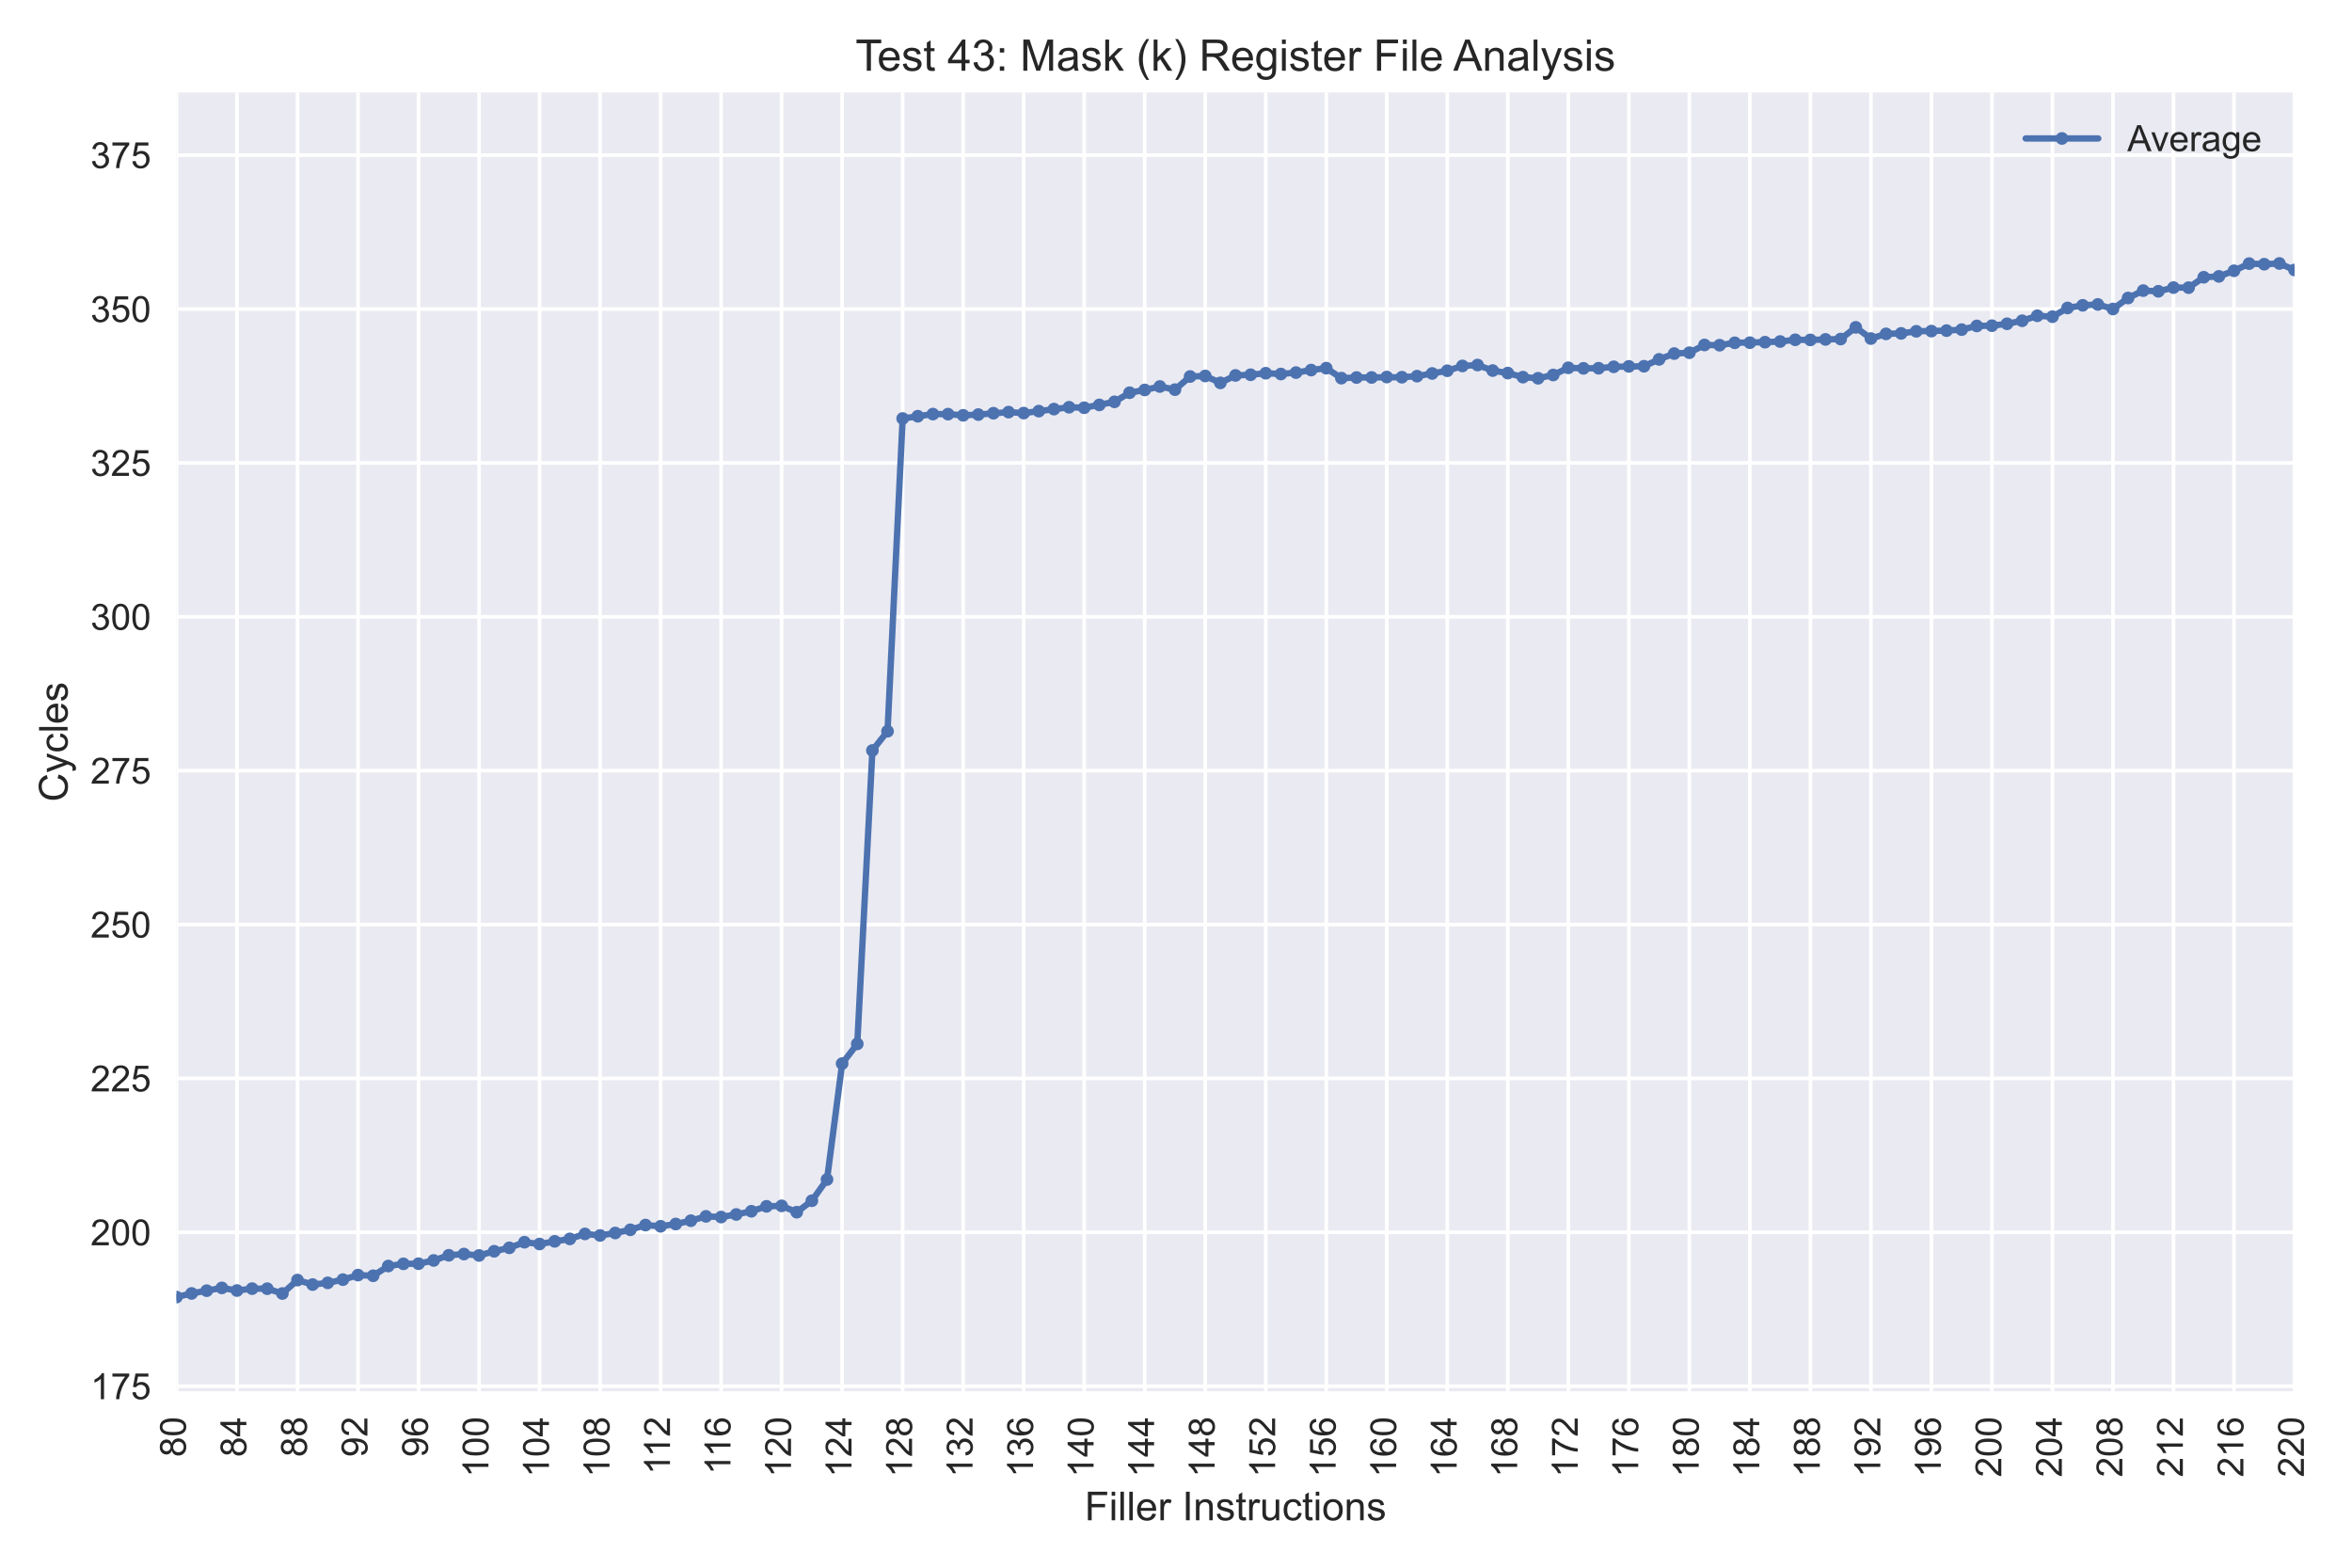 <?xml version="1.0" encoding="utf-8" standalone="no"?>
<!DOCTYPE svg PUBLIC "-//W3C//DTD SVG 1.1//EN"
  "http://www.w3.org/Graphics/SVG/1.1/DTD/svg11.dtd">
<!-- Created with matplotlib (https://matplotlib.org/) -->
<svg height="432pt" version="1.1" viewBox="0 0 648 432" width="648pt" xmlns="http://www.w3.org/2000/svg" xmlns:xlink="http://www.w3.org/1999/xlink">
 <defs>
  <style type="text/css">
*{stroke-linecap:butt;stroke-linejoin:round;}
  </style>
 </defs>
 <g id="figure_1">
  <g id="patch_1">
   <path d="M 0 432 
L 648 432 
L 648 0 
L 0 0 
z
" style="fill:#ffffff;"/>
  </g>
  <g id="axes_1">
   <g id="patch_2">
    <path d="M 48.62 383.38 
L 632.16 383.38 
L 632.16 25.496 
L 48.62 25.496 
z
" style="fill:#eaeaf2;"/>
   </g>
   <g id="matplotlib.axis_1">
    <g id="xtick_1">
     <g id="line2d_1">
      <path clip-path="url(#p5a4d69ea09)" d="M 48.62 383.38 
L 48.62 25.496 
" style="fill:none;stroke:#ffffff;stroke-linecap:round;"/>
     </g>
     <g id="line2d_2"/>
     <g id="text_1">
      <!-- 80 -->
      <defs>
       <path d="M 17.672 38.812 
Q 12.203 40.828 9.562 44.531 
Q 6.938 48.25 6.938 53.422 
Q 6.938 61.234 12.547 66.547 
Q 18.172 71.875 27.484 71.875 
Q 36.859 71.875 42.578 66.422 
Q 48.297 60.984 48.297 53.172 
Q 48.297 48.188 45.672 44.5 
Q 43.062 40.828 37.75 38.812 
Q 44.344 36.672 47.781 31.875 
Q 51.219 27.094 51.219 20.453 
Q 51.219 11.281 44.719 5.031 
Q 38.234 -1.219 27.641 -1.219 
Q 17.047 -1.219 10.547 5.047 
Q 4.047 11.328 4.047 20.703 
Q 4.047 27.688 7.594 32.391 
Q 11.141 37.109 17.672 38.812 
z
M 15.922 53.719 
Q 15.922 48.641 19.188 45.406 
Q 22.469 42.188 27.688 42.188 
Q 32.766 42.188 36.016 45.375 
Q 39.266 48.578 39.266 53.219 
Q 39.266 58.062 35.906 61.359 
Q 32.562 64.656 27.594 64.656 
Q 22.562 64.656 19.234 61.422 
Q 15.922 58.203 15.922 53.719 
z
M 13.094 20.656 
Q 13.094 16.891 14.875 13.375 
Q 16.656 9.859 20.172 7.922 
Q 23.688 6 27.734 6 
Q 34.031 6 38.125 10.047 
Q 42.234 14.109 42.234 20.359 
Q 42.234 26.703 38.016 30.859 
Q 33.797 35.016 27.438 35.016 
Q 21.234 35.016 17.156 30.906 
Q 13.094 26.812 13.094 20.656 
z
" id="ArialMT-56"/>
       <path d="M 4.156 35.297 
Q 4.156 48 6.766 55.734 
Q 9.375 63.484 14.516 67.672 
Q 19.672 71.875 27.484 71.875 
Q 33.25 71.875 37.594 69.547 
Q 41.938 67.234 44.766 62.859 
Q 47.609 58.5 49.219 52.219 
Q 50.828 45.953 50.828 35.297 
Q 50.828 22.703 48.234 14.969 
Q 45.656 7.234 40.5 3 
Q 35.359 -1.219 27.484 -1.219 
Q 17.141 -1.219 11.234 6.203 
Q 4.156 15.141 4.156 35.297 
z
M 13.188 35.297 
Q 13.188 17.672 17.312 11.828 
Q 21.438 6 27.484 6 
Q 33.547 6 37.672 11.859 
Q 41.797 17.719 41.797 35.297 
Q 41.797 52.984 37.672 58.781 
Q 33.547 64.594 27.391 64.594 
Q 21.344 64.594 17.719 59.469 
Q 13.188 52.938 13.188 35.297 
z
" id="ArialMT-48"/>
      </defs>
      <g style="fill:#262626;" transform="translate(51.205 401.502)rotate(-90)scale(0.1 -0.1)">
       <use xlink:href="#ArialMT-56"/>
       <use x="55.615" xlink:href="#ArialMT-48"/>
      </g>
     </g>
    </g>
    <g id="xtick_2">
     <g id="line2d_3">
      <path clip-path="url(#p5a4d69ea09)" d="M 65.293 383.38 
L 65.293 25.496 
" style="fill:none;stroke:#ffffff;stroke-linecap:round;"/>
     </g>
     <g id="line2d_4"/>
     <g id="text_2">
      <!-- 84 -->
      <defs>
       <path d="M 32.328 0 
L 32.328 17.141 
L 1.266 17.141 
L 1.266 25.203 
L 33.938 71.578 
L 41.109 71.578 
L 41.109 25.203 
L 50.781 25.203 
L 50.781 17.141 
L 41.109 17.141 
L 41.109 0 
z
M 32.328 25.203 
L 32.328 57.469 
L 9.906 25.203 
z
" id="ArialMT-52"/>
      </defs>
      <g style="fill:#262626;" transform="translate(67.878 401.502)rotate(-90)scale(0.1 -0.1)">
       <use xlink:href="#ArialMT-56"/>
       <use x="55.615" xlink:href="#ArialMT-52"/>
      </g>
     </g>
    </g>
    <g id="xtick_3">
     <g id="line2d_5">
      <path clip-path="url(#p5a4d69ea09)" d="M 81.965 383.38 
L 81.965 25.496 
" style="fill:none;stroke:#ffffff;stroke-linecap:round;"/>
     </g>
     <g id="line2d_6"/>
     <g id="text_3">
      <!-- 88 -->
      <g style="fill:#262626;" transform="translate(84.55 401.502)rotate(-90)scale(0.1 -0.1)">
       <use xlink:href="#ArialMT-56"/>
       <use x="55.615" xlink:href="#ArialMT-56"/>
      </g>
     </g>
    </g>
    <g id="xtick_4">
     <g id="line2d_7">
      <path clip-path="url(#p5a4d69ea09)" d="M 98.638 383.38 
L 98.638 25.496 
" style="fill:none;stroke:#ffffff;stroke-linecap:round;"/>
     </g>
     <g id="line2d_8"/>
     <g id="text_4">
      <!-- 92 -->
      <defs>
       <path d="M 5.469 16.547 
L 13.922 17.328 
Q 14.984 11.375 18.016 8.688 
Q 21.047 6 25.781 6 
Q 29.828 6 32.875 7.859 
Q 35.938 9.719 37.891 12.812 
Q 39.844 15.922 41.156 21.188 
Q 42.484 26.469 42.484 31.938 
Q 42.484 32.516 42.438 33.688 
Q 39.797 29.5 35.234 26.875 
Q 30.672 24.266 25.344 24.266 
Q 16.453 24.266 10.297 30.703 
Q 4.156 37.156 4.156 47.703 
Q 4.156 58.594 10.578 65.234 
Q 17 71.875 26.656 71.875 
Q 33.641 71.875 39.422 68.109 
Q 45.219 64.359 48.219 57.391 
Q 51.219 50.438 51.219 37.25 
Q 51.219 23.531 48.234 15.406 
Q 45.266 7.281 39.375 3.031 
Q 33.5 -1.219 25.594 -1.219 
Q 17.188 -1.219 11.859 3.438 
Q 6.547 8.109 5.469 16.547 
z
M 41.453 48.141 
Q 41.453 55.719 37.422 60.156 
Q 33.406 64.594 27.734 64.594 
Q 21.875 64.594 17.531 59.812 
Q 13.188 55.031 13.188 47.406 
Q 13.188 40.578 17.312 36.297 
Q 21.438 32.031 27.484 32.031 
Q 33.594 32.031 37.516 36.297 
Q 41.453 40.578 41.453 48.141 
z
" id="ArialMT-57"/>
       <path d="M 50.344 8.453 
L 50.344 0 
L 3.031 0 
Q 2.938 3.172 4.047 6.109 
Q 5.859 10.938 9.828 15.625 
Q 13.812 20.312 21.344 26.469 
Q 33.016 36.031 37.109 41.625 
Q 41.219 47.219 41.219 52.203 
Q 41.219 57.422 37.469 61 
Q 33.734 64.594 27.734 64.594 
Q 21.391 64.594 17.578 60.781 
Q 13.766 56.984 13.719 50.25 
L 4.688 51.172 
Q 5.609 61.281 11.656 66.578 
Q 17.719 71.875 27.938 71.875 
Q 38.234 71.875 44.234 66.156 
Q 50.25 60.453 50.25 52 
Q 50.25 47.703 48.484 43.547 
Q 46.734 39.406 42.656 34.812 
Q 38.578 30.219 29.109 22.219 
Q 21.188 15.578 18.938 13.203 
Q 16.703 10.844 15.234 8.453 
z
" id="ArialMT-50"/>
      </defs>
      <g style="fill:#262626;" transform="translate(101.223 401.502)rotate(-90)scale(0.1 -0.1)">
       <use xlink:href="#ArialMT-57"/>
       <use x="55.615" xlink:href="#ArialMT-50"/>
      </g>
     </g>
    </g>
    <g id="xtick_5">
     <g id="line2d_9">
      <path clip-path="url(#p5a4d69ea09)" d="M 115.31 383.38 
L 115.31 25.496 
" style="fill:none;stroke:#ffffff;stroke-linecap:round;"/>
     </g>
     <g id="line2d_10"/>
     <g id="text_5">
      <!-- 96 -->
      <defs>
       <path d="M 49.75 54.047 
L 41.016 53.375 
Q 39.844 58.547 37.703 60.891 
Q 34.125 64.656 28.906 64.656 
Q 24.703 64.656 21.531 62.312 
Q 17.391 59.281 14.984 53.469 
Q 12.594 47.656 12.5 36.922 
Q 15.672 41.75 20.266 44.094 
Q 24.859 46.438 29.891 46.438 
Q 38.672 46.438 44.844 39.969 
Q 51.031 33.5 51.031 23.25 
Q 51.031 16.5 48.125 10.719 
Q 45.219 4.938 40.141 1.859 
Q 35.062 -1.219 28.609 -1.219 
Q 17.625 -1.219 10.688 6.859 
Q 3.766 14.938 3.766 33.5 
Q 3.766 54.25 11.422 63.672 
Q 18.109 71.875 29.438 71.875 
Q 37.891 71.875 43.281 67.141 
Q 48.688 62.406 49.75 54.047 
z
M 13.875 23.188 
Q 13.875 18.656 15.797 14.5 
Q 17.719 10.359 21.188 8.172 
Q 24.656 6 28.469 6 
Q 34.031 6 38.031 10.484 
Q 42.047 14.984 42.047 22.703 
Q 42.047 30.125 38.078 34.391 
Q 34.125 38.672 28.125 38.672 
Q 22.172 38.672 18.016 34.391 
Q 13.875 30.125 13.875 23.188 
z
" id="ArialMT-54"/>
      </defs>
      <g style="fill:#262626;" transform="translate(117.895 401.502)rotate(-90)scale(0.1 -0.1)">
       <use xlink:href="#ArialMT-57"/>
       <use x="55.615" xlink:href="#ArialMT-54"/>
      </g>
     </g>
    </g>
    <g id="xtick_6">
     <g id="line2d_11">
      <path clip-path="url(#p5a4d69ea09)" d="M 131.983 383.38 
L 131.983 25.496 
" style="fill:none;stroke:#ffffff;stroke-linecap:round;"/>
     </g>
     <g id="line2d_12"/>
     <g id="text_6">
      <!-- 100 -->
      <defs>
       <path d="M 37.25 0 
L 28.469 0 
L 28.469 56 
Q 25.297 52.984 20.141 49.953 
Q 14.984 46.922 10.891 45.406 
L 10.891 53.906 
Q 18.266 57.375 23.781 62.297 
Q 29.297 67.234 31.594 71.875 
L 37.25 71.875 
z
" id="ArialMT-49"/>
      </defs>
      <g style="fill:#262626;" transform="translate(134.568 407.063)rotate(-90)scale(0.1 -0.1)">
       <use xlink:href="#ArialMT-49"/>
       <use x="55.615" xlink:href="#ArialMT-48"/>
       <use x="111.23" xlink:href="#ArialMT-48"/>
      </g>
     </g>
    </g>
    <g id="xtick_7">
     <g id="line2d_13">
      <path clip-path="url(#p5a4d69ea09)" d="M 148.655 383.38 
L 148.655 25.496 
" style="fill:none;stroke:#ffffff;stroke-linecap:round;"/>
     </g>
     <g id="line2d_14"/>
     <g id="text_7">
      <!-- 104 -->
      <g style="fill:#262626;" transform="translate(151.241 407.063)rotate(-90)scale(0.1 -0.1)">
       <use xlink:href="#ArialMT-49"/>
       <use x="55.615" xlink:href="#ArialMT-48"/>
       <use x="111.23" xlink:href="#ArialMT-52"/>
      </g>
     </g>
    </g>
    <g id="xtick_8">
     <g id="line2d_15">
      <path clip-path="url(#p5a4d69ea09)" d="M 165.328 383.38 
L 165.328 25.496 
" style="fill:none;stroke:#ffffff;stroke-linecap:round;"/>
     </g>
     <g id="line2d_16"/>
     <g id="text_8">
      <!-- 108 -->
      <g style="fill:#262626;" transform="translate(167.913 407.063)rotate(-90)scale(0.1 -0.1)">
       <use xlink:href="#ArialMT-49"/>
       <use x="55.615" xlink:href="#ArialMT-48"/>
       <use x="111.23" xlink:href="#ArialMT-56"/>
      </g>
     </g>
    </g>
    <g id="xtick_9">
     <g id="line2d_17">
      <path clip-path="url(#p5a4d69ea09)" d="M 182.001 383.38 
L 182.001 25.496 
" style="fill:none;stroke:#ffffff;stroke-linecap:round;"/>
     </g>
     <g id="line2d_18"/>
     <g id="text_9">
      <!-- 112 -->
      <g style="fill:#262626;" transform="translate(184.586 406.325)rotate(-90)scale(0.1 -0.1)">
       <use xlink:href="#ArialMT-49"/>
       <use x="48.24" xlink:href="#ArialMT-49"/>
       <use x="103.855" xlink:href="#ArialMT-50"/>
      </g>
     </g>
    </g>
    <g id="xtick_10">
     <g id="line2d_19">
      <path clip-path="url(#p5a4d69ea09)" d="M 198.673 383.38 
L 198.673 25.496 
" style="fill:none;stroke:#ffffff;stroke-linecap:round;"/>
     </g>
     <g id="line2d_20"/>
     <g id="text_10">
      <!-- 116 -->
      <g style="fill:#262626;" transform="translate(201.258 406.325)rotate(-90)scale(0.1 -0.1)">
       <use xlink:href="#ArialMT-49"/>
       <use x="48.24" xlink:href="#ArialMT-49"/>
       <use x="103.855" xlink:href="#ArialMT-54"/>
      </g>
     </g>
    </g>
    <g id="xtick_11">
     <g id="line2d_21">
      <path clip-path="url(#p5a4d69ea09)" d="M 215.346 383.38 
L 215.346 25.496 
" style="fill:none;stroke:#ffffff;stroke-linecap:round;"/>
     </g>
     <g id="line2d_22"/>
     <g id="text_11">
      <!-- 120 -->
      <g style="fill:#262626;" transform="translate(217.931 407.063)rotate(-90)scale(0.1 -0.1)">
       <use xlink:href="#ArialMT-49"/>
       <use x="55.615" xlink:href="#ArialMT-50"/>
       <use x="111.23" xlink:href="#ArialMT-48"/>
      </g>
     </g>
    </g>
    <g id="xtick_12">
     <g id="line2d_23">
      <path clip-path="url(#p5a4d69ea09)" d="M 232.018 383.38 
L 232.018 25.496 
" style="fill:none;stroke:#ffffff;stroke-linecap:round;"/>
     </g>
     <g id="line2d_24"/>
     <g id="text_12">
      <!-- 124 -->
      <g style="fill:#262626;" transform="translate(234.603 407.063)rotate(-90)scale(0.1 -0.1)">
       <use xlink:href="#ArialMT-49"/>
       <use x="55.615" xlink:href="#ArialMT-50"/>
       <use x="111.23" xlink:href="#ArialMT-52"/>
      </g>
     </g>
    </g>
    <g id="xtick_13">
     <g id="line2d_25">
      <path clip-path="url(#p5a4d69ea09)" d="M 248.691 383.38 
L 248.691 25.496 
" style="fill:none;stroke:#ffffff;stroke-linecap:round;"/>
     </g>
     <g id="line2d_26"/>
     <g id="text_13">
      <!-- 128 -->
      <g style="fill:#262626;" transform="translate(251.276 407.063)rotate(-90)scale(0.1 -0.1)">
       <use xlink:href="#ArialMT-49"/>
       <use x="55.615" xlink:href="#ArialMT-50"/>
       <use x="111.23" xlink:href="#ArialMT-56"/>
      </g>
     </g>
    </g>
    <g id="xtick_14">
     <g id="line2d_27">
      <path clip-path="url(#p5a4d69ea09)" d="M 265.363 383.38 
L 265.363 25.496 
" style="fill:none;stroke:#ffffff;stroke-linecap:round;"/>
     </g>
     <g id="line2d_28"/>
     <g id="text_14">
      <!-- 132 -->
      <defs>
       <path d="M 4.203 18.891 
L 12.984 20.062 
Q 14.5 12.594 18.141 9.297 
Q 21.781 6 27 6 
Q 33.203 6 37.469 10.297 
Q 41.75 14.594 41.75 20.953 
Q 41.75 27 37.797 30.922 
Q 33.844 34.859 27.734 34.859 
Q 25.25 34.859 21.531 33.891 
L 22.516 41.609 
Q 23.391 41.5 23.922 41.5 
Q 29.547 41.5 34.031 44.422 
Q 38.531 47.359 38.531 53.469 
Q 38.531 58.297 35.25 61.469 
Q 31.984 64.656 26.812 64.656 
Q 21.688 64.656 18.266 61.422 
Q 14.844 58.203 13.875 51.766 
L 5.078 53.328 
Q 6.688 62.156 12.391 67.016 
Q 18.109 71.875 26.609 71.875 
Q 32.469 71.875 37.391 69.359 
Q 42.328 66.844 44.938 62.5 
Q 47.562 58.156 47.562 53.266 
Q 47.562 48.641 45.062 44.828 
Q 42.578 41.016 37.703 38.766 
Q 44.047 37.312 47.562 32.688 
Q 51.078 28.078 51.078 21.141 
Q 51.078 11.766 44.234 5.25 
Q 37.406 -1.266 26.953 -1.266 
Q 17.531 -1.266 11.297 4.344 
Q 5.078 9.969 4.203 18.891 
z
" id="ArialMT-51"/>
      </defs>
      <g style="fill:#262626;" transform="translate(267.949 407.063)rotate(-90)scale(0.1 -0.1)">
       <use xlink:href="#ArialMT-49"/>
       <use x="55.615" xlink:href="#ArialMT-51"/>
       <use x="111.23" xlink:href="#ArialMT-50"/>
      </g>
     </g>
    </g>
    <g id="xtick_15">
     <g id="line2d_29">
      <path clip-path="url(#p5a4d69ea09)" d="M 282.036 383.38 
L 282.036 25.496 
" style="fill:none;stroke:#ffffff;stroke-linecap:round;"/>
     </g>
     <g id="line2d_30"/>
     <g id="text_15">
      <!-- 136 -->
      <g style="fill:#262626;" transform="translate(284.621 407.063)rotate(-90)scale(0.1 -0.1)">
       <use xlink:href="#ArialMT-49"/>
       <use x="55.615" xlink:href="#ArialMT-51"/>
       <use x="111.23" xlink:href="#ArialMT-54"/>
      </g>
     </g>
    </g>
    <g id="xtick_16">
     <g id="line2d_31">
      <path clip-path="url(#p5a4d69ea09)" d="M 298.709 383.38 
L 298.709 25.496 
" style="fill:none;stroke:#ffffff;stroke-linecap:round;"/>
     </g>
     <g id="line2d_32"/>
     <g id="text_16">
      <!-- 140 -->
      <g style="fill:#262626;" transform="translate(301.294 407.063)rotate(-90)scale(0.1 -0.1)">
       <use xlink:href="#ArialMT-49"/>
       <use x="55.615" xlink:href="#ArialMT-52"/>
       <use x="111.23" xlink:href="#ArialMT-48"/>
      </g>
     </g>
    </g>
    <g id="xtick_17">
     <g id="line2d_33">
      <path clip-path="url(#p5a4d69ea09)" d="M 315.381 383.38 
L 315.381 25.496 
" style="fill:none;stroke:#ffffff;stroke-linecap:round;"/>
     </g>
     <g id="line2d_34"/>
     <g id="text_17">
      <!-- 144 -->
      <g style="fill:#262626;" transform="translate(317.966 407.063)rotate(-90)scale(0.1 -0.1)">
       <use xlink:href="#ArialMT-49"/>
       <use x="55.615" xlink:href="#ArialMT-52"/>
       <use x="111.23" xlink:href="#ArialMT-52"/>
      </g>
     </g>
    </g>
    <g id="xtick_18">
     <g id="line2d_35">
      <path clip-path="url(#p5a4d69ea09)" d="M 332.054 383.38 
L 332.054 25.496 
" style="fill:none;stroke:#ffffff;stroke-linecap:round;"/>
     </g>
     <g id="line2d_36"/>
     <g id="text_18">
      <!-- 148 -->
      <g style="fill:#262626;" transform="translate(334.639 407.063)rotate(-90)scale(0.1 -0.1)">
       <use xlink:href="#ArialMT-49"/>
       <use x="55.615" xlink:href="#ArialMT-52"/>
       <use x="111.23" xlink:href="#ArialMT-56"/>
      </g>
     </g>
    </g>
    <g id="xtick_19">
     <g id="line2d_37">
      <path clip-path="url(#p5a4d69ea09)" d="M 348.726 383.38 
L 348.726 25.496 
" style="fill:none;stroke:#ffffff;stroke-linecap:round;"/>
     </g>
     <g id="line2d_38"/>
     <g id="text_19">
      <!-- 152 -->
      <defs>
       <path d="M 4.156 18.75 
L 13.375 19.531 
Q 14.406 12.797 18.141 9.391 
Q 21.875 6 27.156 6 
Q 33.5 6 37.891 10.781 
Q 42.281 15.578 42.281 23.484 
Q 42.281 31 38.062 35.344 
Q 33.844 39.703 27 39.703 
Q 22.75 39.703 19.328 37.766 
Q 15.922 35.844 13.969 32.766 
L 5.719 33.844 
L 12.641 70.609 
L 48.25 70.609 
L 48.25 62.203 
L 19.672 62.203 
L 15.828 42.969 
Q 22.266 47.469 29.344 47.469 
Q 38.719 47.469 45.156 40.969 
Q 51.609 34.469 51.609 24.266 
Q 51.609 14.547 45.953 7.469 
Q 39.062 -1.219 27.156 -1.219 
Q 17.391 -1.219 11.203 4.25 
Q 5.031 9.719 4.156 18.75 
z
" id="ArialMT-53"/>
      </defs>
      <g style="fill:#262626;" transform="translate(351.311 407.063)rotate(-90)scale(0.1 -0.1)">
       <use xlink:href="#ArialMT-49"/>
       <use x="55.615" xlink:href="#ArialMT-53"/>
       <use x="111.23" xlink:href="#ArialMT-50"/>
      </g>
     </g>
    </g>
    <g id="xtick_20">
     <g id="line2d_39">
      <path clip-path="url(#p5a4d69ea09)" d="M 365.399 383.38 
L 365.399 25.496 
" style="fill:none;stroke:#ffffff;stroke-linecap:round;"/>
     </g>
     <g id="line2d_40"/>
     <g id="text_20">
      <!-- 156 -->
      <g style="fill:#262626;" transform="translate(367.984 407.063)rotate(-90)scale(0.1 -0.1)">
       <use xlink:href="#ArialMT-49"/>
       <use x="55.615" xlink:href="#ArialMT-53"/>
       <use x="111.23" xlink:href="#ArialMT-54"/>
      </g>
     </g>
    </g>
    <g id="xtick_21">
     <g id="line2d_41">
      <path clip-path="url(#p5a4d69ea09)" d="M 382.071 383.38 
L 382.071 25.496 
" style="fill:none;stroke:#ffffff;stroke-linecap:round;"/>
     </g>
     <g id="line2d_42"/>
     <g id="text_21">
      <!-- 160 -->
      <g style="fill:#262626;" transform="translate(384.657 407.063)rotate(-90)scale(0.1 -0.1)">
       <use xlink:href="#ArialMT-49"/>
       <use x="55.615" xlink:href="#ArialMT-54"/>
       <use x="111.23" xlink:href="#ArialMT-48"/>
      </g>
     </g>
    </g>
    <g id="xtick_22">
     <g id="line2d_43">
      <path clip-path="url(#p5a4d69ea09)" d="M 398.744 383.38 
L 398.744 25.496 
" style="fill:none;stroke:#ffffff;stroke-linecap:round;"/>
     </g>
     <g id="line2d_44"/>
     <g id="text_22">
      <!-- 164 -->
      <g style="fill:#262626;" transform="translate(401.329 407.063)rotate(-90)scale(0.1 -0.1)">
       <use xlink:href="#ArialMT-49"/>
       <use x="55.615" xlink:href="#ArialMT-54"/>
       <use x="111.23" xlink:href="#ArialMT-52"/>
      </g>
     </g>
    </g>
    <g id="xtick_23">
     <g id="line2d_45">
      <path clip-path="url(#p5a4d69ea09)" d="M 415.417 383.38 
L 415.417 25.496 
" style="fill:none;stroke:#ffffff;stroke-linecap:round;"/>
     </g>
     <g id="line2d_46"/>
     <g id="text_23">
      <!-- 168 -->
      <g style="fill:#262626;" transform="translate(418.002 407.063)rotate(-90)scale(0.1 -0.1)">
       <use xlink:href="#ArialMT-49"/>
       <use x="55.615" xlink:href="#ArialMT-54"/>
       <use x="111.23" xlink:href="#ArialMT-56"/>
      </g>
     </g>
    </g>
    <g id="xtick_24">
     <g id="line2d_47">
      <path clip-path="url(#p5a4d69ea09)" d="M 432.089 383.38 
L 432.089 25.496 
" style="fill:none;stroke:#ffffff;stroke-linecap:round;"/>
     </g>
     <g id="line2d_48"/>
     <g id="text_24">
      <!-- 172 -->
      <defs>
       <path d="M 4.734 62.203 
L 4.734 70.656 
L 51.078 70.656 
L 51.078 63.812 
Q 44.234 56.547 37.516 44.484 
Q 30.812 32.422 27.156 19.672 
Q 24.516 10.688 23.781 0 
L 14.75 0 
Q 14.891 8.453 18.062 20.406 
Q 21.234 32.375 27.172 43.484 
Q 33.109 54.594 39.797 62.203 
z
" id="ArialMT-55"/>
      </defs>
      <g style="fill:#262626;" transform="translate(434.674 407.063)rotate(-90)scale(0.1 -0.1)">
       <use xlink:href="#ArialMT-49"/>
       <use x="55.615" xlink:href="#ArialMT-55"/>
       <use x="111.23" xlink:href="#ArialMT-50"/>
      </g>
     </g>
    </g>
    <g id="xtick_25">
     <g id="line2d_49">
      <path clip-path="url(#p5a4d69ea09)" d="M 448.762 383.38 
L 448.762 25.496 
" style="fill:none;stroke:#ffffff;stroke-linecap:round;"/>
     </g>
     <g id="line2d_50"/>
     <g id="text_25">
      <!-- 176 -->
      <g style="fill:#262626;" transform="translate(451.347 407.063)rotate(-90)scale(0.1 -0.1)">
       <use xlink:href="#ArialMT-49"/>
       <use x="55.615" xlink:href="#ArialMT-55"/>
       <use x="111.23" xlink:href="#ArialMT-54"/>
      </g>
     </g>
    </g>
    <g id="xtick_26">
     <g id="line2d_51">
      <path clip-path="url(#p5a4d69ea09)" d="M 465.434 383.38 
L 465.434 25.496 
" style="fill:none;stroke:#ffffff;stroke-linecap:round;"/>
     </g>
     <g id="line2d_52"/>
     <g id="text_26">
      <!-- 180 -->
      <g style="fill:#262626;" transform="translate(468.019 407.063)rotate(-90)scale(0.1 -0.1)">
       <use xlink:href="#ArialMT-49"/>
       <use x="55.615" xlink:href="#ArialMT-56"/>
       <use x="111.23" xlink:href="#ArialMT-48"/>
      </g>
     </g>
    </g>
    <g id="xtick_27">
     <g id="line2d_53">
      <path clip-path="url(#p5a4d69ea09)" d="M 482.107 383.38 
L 482.107 25.496 
" style="fill:none;stroke:#ffffff;stroke-linecap:round;"/>
     </g>
     <g id="line2d_54"/>
     <g id="text_27">
      <!-- 184 -->
      <g style="fill:#262626;" transform="translate(484.692 407.063)rotate(-90)scale(0.1 -0.1)">
       <use xlink:href="#ArialMT-49"/>
       <use x="55.615" xlink:href="#ArialMT-56"/>
       <use x="111.23" xlink:href="#ArialMT-52"/>
      </g>
     </g>
    </g>
    <g id="xtick_28">
     <g id="line2d_55">
      <path clip-path="url(#p5a4d69ea09)" d="M 498.779 383.38 
L 498.779 25.496 
" style="fill:none;stroke:#ffffff;stroke-linecap:round;"/>
     </g>
     <g id="line2d_56"/>
     <g id="text_28">
      <!-- 188 -->
      <g style="fill:#262626;" transform="translate(501.365 407.063)rotate(-90)scale(0.1 -0.1)">
       <use xlink:href="#ArialMT-49"/>
       <use x="55.615" xlink:href="#ArialMT-56"/>
       <use x="111.23" xlink:href="#ArialMT-56"/>
      </g>
     </g>
    </g>
    <g id="xtick_29">
     <g id="line2d_57">
      <path clip-path="url(#p5a4d69ea09)" d="M 515.452 383.38 
L 515.452 25.496 
" style="fill:none;stroke:#ffffff;stroke-linecap:round;"/>
     </g>
     <g id="line2d_58"/>
     <g id="text_29">
      <!-- 192 -->
      <g style="fill:#262626;" transform="translate(518.037 407.063)rotate(-90)scale(0.1 -0.1)">
       <use xlink:href="#ArialMT-49"/>
       <use x="55.615" xlink:href="#ArialMT-57"/>
       <use x="111.23" xlink:href="#ArialMT-50"/>
      </g>
     </g>
    </g>
    <g id="xtick_30">
     <g id="line2d_59">
      <path clip-path="url(#p5a4d69ea09)" d="M 532.125 383.38 
L 532.125 25.496 
" style="fill:none;stroke:#ffffff;stroke-linecap:round;"/>
     </g>
     <g id="line2d_60"/>
     <g id="text_30">
      <!-- 196 -->
      <g style="fill:#262626;" transform="translate(534.71 407.063)rotate(-90)scale(0.1 -0.1)">
       <use xlink:href="#ArialMT-49"/>
       <use x="55.615" xlink:href="#ArialMT-57"/>
       <use x="111.23" xlink:href="#ArialMT-54"/>
      </g>
     </g>
    </g>
    <g id="xtick_31">
     <g id="line2d_61">
      <path clip-path="url(#p5a4d69ea09)" d="M 548.797 383.38 
L 548.797 25.496 
" style="fill:none;stroke:#ffffff;stroke-linecap:round;"/>
     </g>
     <g id="line2d_62"/>
     <g id="text_31">
      <!-- 200 -->
      <g style="fill:#262626;" transform="translate(551.382 407.063)rotate(-90)scale(0.1 -0.1)">
       <use xlink:href="#ArialMT-50"/>
       <use x="55.615" xlink:href="#ArialMT-48"/>
       <use x="111.23" xlink:href="#ArialMT-48"/>
      </g>
     </g>
    </g>
    <g id="xtick_32">
     <g id="line2d_63">
      <path clip-path="url(#p5a4d69ea09)" d="M 565.47 383.38 
L 565.47 25.496 
" style="fill:none;stroke:#ffffff;stroke-linecap:round;"/>
     </g>
     <g id="line2d_64"/>
     <g id="text_32">
      <!-- 204 -->
      <g style="fill:#262626;" transform="translate(568.055 407.063)rotate(-90)scale(0.1 -0.1)">
       <use xlink:href="#ArialMT-50"/>
       <use x="55.615" xlink:href="#ArialMT-48"/>
       <use x="111.23" xlink:href="#ArialMT-52"/>
      </g>
     </g>
    </g>
    <g id="xtick_33">
     <g id="line2d_65">
      <path clip-path="url(#p5a4d69ea09)" d="M 582.142 383.38 
L 582.142 25.496 
" style="fill:none;stroke:#ffffff;stroke-linecap:round;"/>
     </g>
     <g id="line2d_66"/>
     <g id="text_33">
      <!-- 208 -->
      <g style="fill:#262626;" transform="translate(584.727 407.063)rotate(-90)scale(0.1 -0.1)">
       <use xlink:href="#ArialMT-50"/>
       <use x="55.615" xlink:href="#ArialMT-48"/>
       <use x="111.23" xlink:href="#ArialMT-56"/>
      </g>
     </g>
    </g>
    <g id="xtick_34">
     <g id="line2d_67">
      <path clip-path="url(#p5a4d69ea09)" d="M 598.815 383.38 
L 598.815 25.496 
" style="fill:none;stroke:#ffffff;stroke-linecap:round;"/>
     </g>
     <g id="line2d_68"/>
     <g id="text_34">
      <!-- 212 -->
      <g style="fill:#262626;" transform="translate(601.4 407.063)rotate(-90)scale(0.1 -0.1)">
       <use xlink:href="#ArialMT-50"/>
       <use x="55.615" xlink:href="#ArialMT-49"/>
       <use x="111.23" xlink:href="#ArialMT-50"/>
      </g>
     </g>
    </g>
    <g id="xtick_35">
     <g id="line2d_69">
      <path clip-path="url(#p5a4d69ea09)" d="M 615.487 383.38 
L 615.487 25.496 
" style="fill:none;stroke:#ffffff;stroke-linecap:round;"/>
     </g>
     <g id="line2d_70"/>
     <g id="text_35">
      <!-- 216 -->
      <g style="fill:#262626;" transform="translate(618.073 407.063)rotate(-90)scale(0.1 -0.1)">
       <use xlink:href="#ArialMT-50"/>
       <use x="55.615" xlink:href="#ArialMT-49"/>
       <use x="111.23" xlink:href="#ArialMT-54"/>
      </g>
     </g>
    </g>
    <g id="xtick_36">
     <g id="line2d_71">
      <path clip-path="url(#p5a4d69ea09)" d="M 632.16 383.38 
L 632.16 25.496 
" style="fill:none;stroke:#ffffff;stroke-linecap:round;"/>
     </g>
     <g id="line2d_72"/>
     <g id="text_36">
      <!-- 220 -->
      <g style="fill:#262626;" transform="translate(634.745 407.063)rotate(-90)scale(0.1 -0.1)">
       <use xlink:href="#ArialMT-50"/>
       <use x="55.615" xlink:href="#ArialMT-50"/>
       <use x="111.23" xlink:href="#ArialMT-48"/>
      </g>
     </g>
    </g>
    <g id="text_37">
     <!-- Filler Instructions -->
     <defs>
      <path d="M 8.203 0 
L 8.203 71.578 
L 56.5 71.578 
L 56.5 63.141 
L 17.672 63.141 
L 17.672 40.969 
L 51.266 40.969 
L 51.266 32.516 
L 17.672 32.516 
L 17.672 0 
z
" id="ArialMT-70"/>
      <path d="M 6.641 61.469 
L 6.641 71.578 
L 15.438 71.578 
L 15.438 61.469 
z
M 6.641 0 
L 6.641 51.859 
L 15.438 51.859 
L 15.438 0 
z
" id="ArialMT-105"/>
      <path d="M 6.391 0 
L 6.391 71.578 
L 15.188 71.578 
L 15.188 0 
z
" id="ArialMT-108"/>
      <path d="M 42.094 16.703 
L 51.172 15.578 
Q 49.031 7.625 43.219 3.219 
Q 37.406 -1.172 28.375 -1.172 
Q 17 -1.172 10.328 5.828 
Q 3.656 12.844 3.656 25.484 
Q 3.656 38.578 10.391 45.797 
Q 17.141 53.031 27.875 53.031 
Q 38.281 53.031 44.875 45.953 
Q 51.469 38.875 51.469 26.031 
Q 51.469 25.25 51.422 23.688 
L 12.75 23.688 
Q 13.234 15.141 17.578 10.594 
Q 21.922 6.062 28.422 6.062 
Q 33.25 6.062 36.672 8.594 
Q 40.094 11.141 42.094 16.703 
z
M 13.234 30.906 
L 42.188 30.906 
Q 41.609 37.453 38.875 40.719 
Q 34.672 45.797 27.984 45.797 
Q 21.922 45.797 17.797 41.75 
Q 13.672 37.703 13.234 30.906 
z
" id="ArialMT-101"/>
      <path d="M 6.5 0 
L 6.5 51.859 
L 14.406 51.859 
L 14.406 44 
Q 17.438 49.516 20 51.266 
Q 22.562 53.031 25.641 53.031 
Q 30.078 53.031 34.672 50.203 
L 31.641 42.047 
Q 28.422 43.953 25.203 43.953 
Q 22.312 43.953 20.016 42.219 
Q 17.719 40.484 16.75 37.406 
Q 15.281 32.719 15.281 27.156 
L 15.281 0 
z
" id="ArialMT-114"/>
      <path id="ArialMT-32"/>
      <path d="M 9.328 0 
L 9.328 71.578 
L 18.797 71.578 
L 18.797 0 
z
" id="ArialMT-73"/>
      <path d="M 6.594 0 
L 6.594 51.859 
L 14.5 51.859 
L 14.5 44.484 
Q 20.219 53.031 31 53.031 
Q 35.688 53.031 39.625 51.344 
Q 43.562 49.656 45.516 46.922 
Q 47.469 44.188 48.25 40.438 
Q 48.734 37.984 48.734 31.891 
L 48.734 0 
L 39.938 0 
L 39.938 31.547 
Q 39.938 36.922 38.906 39.578 
Q 37.891 42.234 35.281 43.812 
Q 32.672 45.406 29.156 45.406 
Q 23.531 45.406 19.453 41.844 
Q 15.375 38.281 15.375 28.328 
L 15.375 0 
z
" id="ArialMT-110"/>
      <path d="M 3.078 15.484 
L 11.766 16.844 
Q 12.5 11.625 15.844 8.844 
Q 19.188 6.062 25.203 6.062 
Q 31.25 6.062 34.172 8.516 
Q 37.109 10.984 37.109 14.312 
Q 37.109 17.281 34.516 19 
Q 32.719 20.172 25.531 21.969 
Q 15.875 24.422 12.141 26.203 
Q 8.406 27.984 6.469 31.125 
Q 4.547 34.281 4.547 38.094 
Q 4.547 41.547 6.125 44.5 
Q 7.719 47.469 10.453 49.422 
Q 12.5 50.922 16.031 51.969 
Q 19.578 53.031 23.641 53.031 
Q 29.734 53.031 34.344 51.266 
Q 38.969 49.516 41.156 46.5 
Q 43.359 43.5 44.188 38.484 
L 35.594 37.312 
Q 35.016 41.312 32.203 43.547 
Q 29.391 45.797 24.266 45.797 
Q 18.219 45.797 15.625 43.797 
Q 13.031 41.797 13.031 39.109 
Q 13.031 37.406 14.109 36.031 
Q 15.188 34.625 17.484 33.688 
Q 18.797 33.203 25.25 31.453 
Q 34.578 28.953 38.25 27.359 
Q 41.938 25.781 44.031 22.75 
Q 46.141 19.734 46.141 15.234 
Q 46.141 10.844 43.578 6.953 
Q 41.016 3.078 36.172 0.953 
Q 31.344 -1.172 25.25 -1.172 
Q 15.141 -1.172 9.844 3.031 
Q 4.547 7.234 3.078 15.484 
z
" id="ArialMT-115"/>
      <path d="M 25.781 7.859 
L 27.047 0.094 
Q 23.344 -0.688 20.406 -0.688 
Q 15.625 -0.688 12.984 0.828 
Q 10.359 2.344 9.281 4.812 
Q 8.203 7.281 8.203 15.188 
L 8.203 45.016 
L 1.766 45.016 
L 1.766 51.859 
L 8.203 51.859 
L 8.203 64.703 
L 16.938 69.969 
L 16.938 51.859 
L 25.781 51.859 
L 25.781 45.016 
L 16.938 45.016 
L 16.938 14.703 
Q 16.938 10.938 17.406 9.859 
Q 17.875 8.797 18.922 8.156 
Q 19.969 7.516 21.922 7.516 
Q 23.391 7.516 25.781 7.859 
z
" id="ArialMT-116"/>
      <path d="M 40.578 0 
L 40.578 7.625 
Q 34.516 -1.172 24.125 -1.172 
Q 19.531 -1.172 15.547 0.578 
Q 11.578 2.344 9.641 5 
Q 7.719 7.672 6.938 11.531 
Q 6.391 14.109 6.391 19.734 
L 6.391 51.859 
L 15.188 51.859 
L 15.188 23.094 
Q 15.188 16.219 15.719 13.812 
Q 16.547 10.359 19.234 8.375 
Q 21.922 6.391 25.875 6.391 
Q 29.828 6.391 33.297 8.422 
Q 36.766 10.453 38.203 13.938 
Q 39.656 17.438 39.656 24.078 
L 39.656 51.859 
L 48.438 51.859 
L 48.438 0 
z
" id="ArialMT-117"/>
      <path d="M 40.438 19 
L 49.078 17.875 
Q 47.656 8.938 41.812 3.875 
Q 35.984 -1.172 27.484 -1.172 
Q 16.844 -1.172 10.375 5.781 
Q 3.906 12.75 3.906 25.734 
Q 3.906 34.125 6.688 40.422 
Q 9.469 46.734 15.156 49.875 
Q 20.844 53.031 27.547 53.031 
Q 35.984 53.031 41.359 48.75 
Q 46.734 44.484 48.25 36.625 
L 39.703 35.297 
Q 38.484 40.531 35.375 43.156 
Q 32.281 45.797 27.875 45.797 
Q 21.234 45.797 17.078 41.031 
Q 12.938 36.281 12.938 25.984 
Q 12.938 15.531 16.938 10.797 
Q 20.953 6.062 27.391 6.062 
Q 32.562 6.062 36.031 9.234 
Q 39.5 12.406 40.438 19 
z
" id="ArialMT-99"/>
      <path d="M 3.328 25.922 
Q 3.328 40.328 11.328 47.266 
Q 18.016 53.031 27.641 53.031 
Q 38.328 53.031 45.109 46.016 
Q 51.906 39.016 51.906 26.656 
Q 51.906 16.656 48.906 10.906 
Q 45.906 5.172 40.156 2 
Q 34.422 -1.172 27.641 -1.172 
Q 16.75 -1.172 10.031 5.812 
Q 3.328 12.797 3.328 25.922 
z
M 12.359 25.922 
Q 12.359 15.969 16.703 11.016 
Q 21.047 6.062 27.641 6.062 
Q 34.188 6.062 38.531 11.031 
Q 42.875 16.016 42.875 26.219 
Q 42.875 35.844 38.5 40.797 
Q 34.125 45.75 27.641 45.75 
Q 21.047 45.75 16.703 40.812 
Q 12.359 35.891 12.359 25.922 
z
" id="ArialMT-111"/>
     </defs>
     <g style="fill:#262626;" transform="translate(298.825 418.936)scale(0.11 -0.11)">
      <use xlink:href="#ArialMT-70"/>
      <use x="61.084" xlink:href="#ArialMT-105"/>
      <use x="83.301" xlink:href="#ArialMT-108"/>
      <use x="105.518" xlink:href="#ArialMT-108"/>
      <use x="127.734" xlink:href="#ArialMT-101"/>
      <use x="183.35" xlink:href="#ArialMT-114"/>
      <use x="216.65" xlink:href="#ArialMT-32"/>
      <use x="244.434" xlink:href="#ArialMT-73"/>
      <use x="272.217" xlink:href="#ArialMT-110"/>
      <use x="327.832" xlink:href="#ArialMT-115"/>
      <use x="377.832" xlink:href="#ArialMT-116"/>
      <use x="405.615" xlink:href="#ArialMT-114"/>
      <use x="438.916" xlink:href="#ArialMT-117"/>
      <use x="494.531" xlink:href="#ArialMT-99"/>
      <use x="544.531" xlink:href="#ArialMT-116"/>
      <use x="572.314" xlink:href="#ArialMT-105"/>
      <use x="594.531" xlink:href="#ArialMT-111"/>
      <use x="650.146" xlink:href="#ArialMT-110"/>
      <use x="705.762" xlink:href="#ArialMT-115"/>
     </g>
    </g>
   </g>
   <g id="matplotlib.axis_2">
    <g id="ytick_1">
     <g id="line2d_73">
      <path clip-path="url(#p5a4d69ea09)" d="M 48.62 381.988 
L 632.16 381.988 
" style="fill:none;stroke:#ffffff;stroke-linecap:round;"/>
     </g>
     <g id="line2d_74"/>
     <g id="text_38">
      <!-- 175 -->
      <g style="fill:#262626;" transform="translate(24.937 385.567)scale(0.1 -0.1)">
       <use xlink:href="#ArialMT-49"/>
       <use x="55.615" xlink:href="#ArialMT-55"/>
       <use x="111.23" xlink:href="#ArialMT-53"/>
      </g>
     </g>
    </g>
    <g id="ytick_2">
     <g id="line2d_75">
      <path clip-path="url(#p5a4d69ea09)" d="M 48.62 339.583 
L 632.16 339.583 
" style="fill:none;stroke:#ffffff;stroke-linecap:round;"/>
     </g>
     <g id="line2d_76"/>
     <g id="text_39">
      <!-- 200 -->
      <g style="fill:#262626;" transform="translate(24.937 343.162)scale(0.1 -0.1)">
       <use xlink:href="#ArialMT-50"/>
       <use x="55.615" xlink:href="#ArialMT-48"/>
       <use x="111.23" xlink:href="#ArialMT-48"/>
      </g>
     </g>
    </g>
    <g id="ytick_3">
     <g id="line2d_77">
      <path clip-path="url(#p5a4d69ea09)" d="M 48.62 297.178 
L 632.16 297.178 
" style="fill:none;stroke:#ffffff;stroke-linecap:round;"/>
     </g>
     <g id="line2d_78"/>
     <g id="text_40">
      <!-- 225 -->
      <g style="fill:#262626;" transform="translate(24.937 300.757)scale(0.1 -0.1)">
       <use xlink:href="#ArialMT-50"/>
       <use x="55.615" xlink:href="#ArialMT-50"/>
       <use x="111.23" xlink:href="#ArialMT-53"/>
      </g>
     </g>
    </g>
    <g id="ytick_4">
     <g id="line2d_79">
      <path clip-path="url(#p5a4d69ea09)" d="M 48.62 254.773 
L 632.16 254.773 
" style="fill:none;stroke:#ffffff;stroke-linecap:round;"/>
     </g>
     <g id="line2d_80"/>
     <g id="text_41">
      <!-- 250 -->
      <g style="fill:#262626;" transform="translate(24.937 258.352)scale(0.1 -0.1)">
       <use xlink:href="#ArialMT-50"/>
       <use x="55.615" xlink:href="#ArialMT-53"/>
       <use x="111.23" xlink:href="#ArialMT-48"/>
      </g>
     </g>
    </g>
    <g id="ytick_5">
     <g id="line2d_81">
      <path clip-path="url(#p5a4d69ea09)" d="M 48.62 212.368 
L 632.16 212.368 
" style="fill:none;stroke:#ffffff;stroke-linecap:round;"/>
     </g>
     <g id="line2d_82"/>
     <g id="text_42">
      <!-- 275 -->
      <g style="fill:#262626;" transform="translate(24.937 215.947)scale(0.1 -0.1)">
       <use xlink:href="#ArialMT-50"/>
       <use x="55.615" xlink:href="#ArialMT-55"/>
       <use x="111.23" xlink:href="#ArialMT-53"/>
      </g>
     </g>
    </g>
    <g id="ytick_6">
     <g id="line2d_83">
      <path clip-path="url(#p5a4d69ea09)" d="M 48.62 169.963 
L 632.16 169.963 
" style="fill:none;stroke:#ffffff;stroke-linecap:round;"/>
     </g>
     <g id="line2d_84"/>
     <g id="text_43">
      <!-- 300 -->
      <g style="fill:#262626;" transform="translate(24.937 173.542)scale(0.1 -0.1)">
       <use xlink:href="#ArialMT-51"/>
       <use x="55.615" xlink:href="#ArialMT-48"/>
       <use x="111.23" xlink:href="#ArialMT-48"/>
      </g>
     </g>
    </g>
    <g id="ytick_7">
     <g id="line2d_85">
      <path clip-path="url(#p5a4d69ea09)" d="M 48.62 127.558 
L 632.16 127.558 
" style="fill:none;stroke:#ffffff;stroke-linecap:round;"/>
     </g>
     <g id="line2d_86"/>
     <g id="text_44">
      <!-- 325 -->
      <g style="fill:#262626;" transform="translate(24.937 131.137)scale(0.1 -0.1)">
       <use xlink:href="#ArialMT-51"/>
       <use x="55.615" xlink:href="#ArialMT-50"/>
       <use x="111.23" xlink:href="#ArialMT-53"/>
      </g>
     </g>
    </g>
    <g id="ytick_8">
     <g id="line2d_87">
      <path clip-path="url(#p5a4d69ea09)" d="M 48.62 85.153 
L 632.16 85.153 
" style="fill:none;stroke:#ffffff;stroke-linecap:round;"/>
     </g>
     <g id="line2d_88"/>
     <g id="text_45">
      <!-- 350 -->
      <g style="fill:#262626;" transform="translate(24.937 88.731)scale(0.1 -0.1)">
       <use xlink:href="#ArialMT-51"/>
       <use x="55.615" xlink:href="#ArialMT-53"/>
       <use x="111.23" xlink:href="#ArialMT-48"/>
      </g>
     </g>
    </g>
    <g id="ytick_9">
     <g id="line2d_89">
      <path clip-path="url(#p5a4d69ea09)" d="M 48.62 42.747 
L 632.16 42.747 
" style="fill:none;stroke:#ffffff;stroke-linecap:round;"/>
     </g>
     <g id="line2d_90"/>
     <g id="text_46">
      <!-- 375 -->
      <g style="fill:#262626;" transform="translate(24.937 46.326)scale(0.1 -0.1)">
       <use xlink:href="#ArialMT-51"/>
       <use x="55.615" xlink:href="#ArialMT-55"/>
       <use x="111.23" xlink:href="#ArialMT-53"/>
      </g>
     </g>
    </g>
    <g id="text_47">
     <!-- Cycles -->
     <defs>
      <path d="M 58.797 25.094 
L 68.266 22.703 
Q 65.281 11.031 57.547 4.906 
Q 49.812 -1.219 38.625 -1.219 
Q 27.047 -1.219 19.797 3.484 
Q 12.547 8.203 8.766 17.141 
Q 4.984 26.078 4.984 36.328 
Q 4.984 47.516 9.25 55.828 
Q 13.531 64.156 21.406 68.469 
Q 29.297 72.797 38.766 72.797 
Q 49.516 72.797 56.828 67.328 
Q 64.156 61.859 67.047 51.953 
L 57.719 49.75 
Q 55.219 57.562 50.484 61.125 
Q 45.75 64.703 38.578 64.703 
Q 30.328 64.703 24.781 60.734 
Q 19.234 56.781 16.984 50.109 
Q 14.75 43.453 14.75 36.375 
Q 14.75 27.25 17.406 20.438 
Q 20.062 13.625 25.672 10.25 
Q 31.297 6.891 37.844 6.891 
Q 45.797 6.891 51.312 11.469 
Q 56.844 16.062 58.797 25.094 
z
" id="ArialMT-67"/>
      <path d="M 6.203 -19.969 
L 5.219 -11.719 
Q 8.109 -12.5 10.25 -12.5 
Q 13.188 -12.5 14.938 -11.516 
Q 16.703 -10.547 17.828 -8.797 
Q 18.656 -7.469 20.516 -2.25 
Q 20.75 -1.516 21.297 -0.094 
L 1.609 51.859 
L 11.078 51.859 
L 21.875 21.828 
Q 23.969 16.109 25.641 9.812 
Q 27.156 15.875 29.25 21.625 
L 40.328 51.859 
L 49.125 51.859 
L 29.391 -0.875 
Q 26.219 -9.422 24.469 -12.641 
Q 22.125 -17 19.094 -19.016 
Q 16.062 -21.047 11.859 -21.047 
Q 9.328 -21.047 6.203 -19.969 
z
" id="ArialMT-121"/>
     </defs>
     <g style="fill:#262626;" transform="translate(18.622 220.941)rotate(-90)scale(0.11 -0.11)">
      <use xlink:href="#ArialMT-67"/>
      <use x="72.217" xlink:href="#ArialMT-121"/>
      <use x="122.217" xlink:href="#ArialMT-99"/>
      <use x="172.217" xlink:href="#ArialMT-108"/>
      <use x="194.434" xlink:href="#ArialMT-101"/>
      <use x="250.049" xlink:href="#ArialMT-115"/>
     </g>
    </g>
   </g>
   <g id="line2d_91">
    <path clip-path="url(#p5a4d69ea09)" d="M -1 359.154 
L 2.77 359.123 
L 6.939 358.818 
L 15.275 358.598 
L 19.443 358.75 
L 23.611 358.275 
L 27.779 358.072 
L 31.947 358.14 
L 36.116 358.089 
L 40.284 357.733 
L 44.452 357.156 
L 48.62 357.427 
L 52.788 356.426 
L 61.124 354.9 
L 65.293 355.629 
L 69.461 355.103 
L 73.629 355.12 
L 77.797 356.443 
L 81.965 352.746 
L 86.133 353.984 
L 90.301 353.509 
L 94.47 352.627 
L 98.638 351.372 
L 102.806 351.558 
L 106.974 348.878 
L 111.142 348.268 
L 115.31 348.234 
L 119.478 347.335 
L 123.647 345.91 
L 127.815 345.571 
L 131.983 345.961 
L 136.151 344.807 
L 140.319 343.858 
L 144.487 342.314 
L 148.655 342.806 
L 156.992 341.398 
L 161.16 340.024 
L 165.328 340.448 
L 169.496 339.77 
L 173.664 338.888 
L 177.832 337.582 
L 182.001 337.921 
L 186.169 337.293 
L 190.337 336.377 
L 194.505 335.19 
L 198.673 335.377 
L 202.841 334.664 
L 207.009 333.782 
L 211.178 332.425 
L 215.346 332.289 
L 219.514 334.037 
L 223.682 330.882 
L 227.85 325.03 
L 232.018 293.09 
L 236.186 287.662 
L 240.355 206.804 
L 244.523 201.512 
L 248.691 115.328 
L 257.027 114.107 
L 261.195 114.124 
L 265.363 114.446 
L 269.532 114.242 
L 277.868 113.564 
L 282.036 113.835 
L 294.54 112.224 
L 298.709 112.36 
L 307.045 110.731 
L 311.213 108.221 
L 315.381 107.458 
L 319.549 106.508 
L 323.717 107.373 
L 327.886 103.76 
L 332.054 103.607 
L 336.222 105.507 
L 340.39 103.455 
L 344.558 103.268 
L 348.726 102.844 
L 352.894 103.065 
L 357.063 102.674 
L 361.231 101.979 
L 365.399 101.453 
L 369.567 104.201 
L 373.735 104.031 
L 386.24 103.947 
L 390.408 103.658 
L 398.744 102.166 
L 402.912 100.842 
L 407.08 100.588 
L 411.248 102.115 
L 415.417 102.81 
L 419.585 103.93 
L 423.753 104.235 
L 427.921 103.336 
L 432.089 101.351 
L 436.257 101.504 
L 440.425 101.47 
L 444.594 101.08 
L 452.93 100.927 
L 457.098 99.028 
L 461.266 97.433 
L 465.434 97.196 
L 469.602 95.058 
L 473.771 95.126 
L 477.939 94.465 
L 486.275 94.295 
L 490.443 94.109 
L 494.611 93.634 
L 498.779 93.668 
L 507.116 93.43 
L 511.284 90.207 
L 515.452 93.294 
L 519.62 92.005 
L 523.788 91.87 
L 527.956 91.293 
L 536.293 91.106 
L 540.461 90.835 
L 544.629 89.817 
L 548.797 89.749 
L 552.965 89.223 
L 557.133 88.392 
L 561.302 87.018 
L 565.47 87.273 
L 569.638 84.864 
L 573.806 84.135 
L 577.974 83.897 
L 582.142 85.153 
L 586.31 82.116 
L 590.479 80.081 
L 594.647 80.268 
L 598.815 79.25 
L 602.983 79.267 
L 607.151 76.4 
L 611.319 76.163 
L 615.487 74.619 
L 619.656 72.635 
L 623.824 72.804 
L 627.992 72.601 
L 632.16 74.399 
L 636.328 73.228 
L 644.664 69.819 
L 649 69.815 
L 649 69.815 
" style="fill:none;stroke:#4c72b0;stroke-linecap:round;stroke-width:1.75;"/>
    <defs>
     <path d="M 0 1.75 
C 0.464 1.75 0.909 1.566 1.237 1.237 
C 1.566 0.909 1.75 0.464 1.75 0 
C 1.75 -0.464 1.566 -0.909 1.237 -1.237 
C 0.909 -1.566 0.464 -1.75 0 -1.75 
C -0.464 -1.75 -0.909 -1.566 -1.237 -1.237 
C -1.566 -0.909 -1.75 -0.464 -1.75 0 
C -1.75 0.464 -1.566 0.909 -1.237 1.237 
C -0.909 1.566 -0.464 1.75 0 1.75 
z
" id="m51008ee19b"/>
    </defs>
    <g clip-path="url(#p5a4d69ea09)">
     <use style="fill:#4c72b0;" x="-1" xlink:href="#m51008ee19b" y="359.154"/>
     <use style="fill:#4c72b0;" x="2.77" xlink:href="#m51008ee19b" y="359.123"/>
     <use style="fill:#4c72b0;" x="6.939" xlink:href="#m51008ee19b" y="358.818"/>
     <use style="fill:#4c72b0;" x="11.107" xlink:href="#m51008ee19b" y="358.75"/>
     <use style="fill:#4c72b0;" x="15.275" xlink:href="#m51008ee19b" y="358.598"/>
     <use style="fill:#4c72b0;" x="19.443" xlink:href="#m51008ee19b" y="358.75"/>
     <use style="fill:#4c72b0;" x="23.611" xlink:href="#m51008ee19b" y="358.275"/>
     <use style="fill:#4c72b0;" x="27.779" xlink:href="#m51008ee19b" y="358.072"/>
     <use style="fill:#4c72b0;" x="31.947" xlink:href="#m51008ee19b" y="358.14"/>
     <use style="fill:#4c72b0;" x="36.116" xlink:href="#m51008ee19b" y="358.089"/>
     <use style="fill:#4c72b0;" x="40.284" xlink:href="#m51008ee19b" y="357.733"/>
     <use style="fill:#4c72b0;" x="44.452" xlink:href="#m51008ee19b" y="357.156"/>
     <use style="fill:#4c72b0;" x="48.62" xlink:href="#m51008ee19b" y="357.427"/>
     <use style="fill:#4c72b0;" x="52.788" xlink:href="#m51008ee19b" y="356.426"/>
     <use style="fill:#4c72b0;" x="56.956" xlink:href="#m51008ee19b" y="355.663"/>
     <use style="fill:#4c72b0;" x="61.124" xlink:href="#m51008ee19b" y="354.9"/>
     <use style="fill:#4c72b0;" x="65.293" xlink:href="#m51008ee19b" y="355.629"/>
     <use style="fill:#4c72b0;" x="69.461" xlink:href="#m51008ee19b" y="355.103"/>
     <use style="fill:#4c72b0;" x="73.629" xlink:href="#m51008ee19b" y="355.12"/>
     <use style="fill:#4c72b0;" x="77.797" xlink:href="#m51008ee19b" y="356.443"/>
     <use style="fill:#4c72b0;" x="81.965" xlink:href="#m51008ee19b" y="352.746"/>
     <use style="fill:#4c72b0;" x="86.133" xlink:href="#m51008ee19b" y="353.984"/>
     <use style="fill:#4c72b0;" x="90.301" xlink:href="#m51008ee19b" y="353.509"/>
     <use style="fill:#4c72b0;" x="94.47" xlink:href="#m51008ee19b" y="352.627"/>
     <use style="fill:#4c72b0;" x="98.638" xlink:href="#m51008ee19b" y="351.372"/>
     <use style="fill:#4c72b0;" x="102.806" xlink:href="#m51008ee19b" y="351.558"/>
     <use style="fill:#4c72b0;" x="106.974" xlink:href="#m51008ee19b" y="348.878"/>
     <use style="fill:#4c72b0;" x="111.142" xlink:href="#m51008ee19b" y="348.268"/>
     <use style="fill:#4c72b0;" x="115.31" xlink:href="#m51008ee19b" y="348.234"/>
     <use style="fill:#4c72b0;" x="119.478" xlink:href="#m51008ee19b" y="347.335"/>
     <use style="fill:#4c72b0;" x="123.647" xlink:href="#m51008ee19b" y="345.91"/>
     <use style="fill:#4c72b0;" x="127.815" xlink:href="#m51008ee19b" y="345.571"/>
     <use style="fill:#4c72b0;" x="131.983" xlink:href="#m51008ee19b" y="345.961"/>
     <use style="fill:#4c72b0;" x="136.151" xlink:href="#m51008ee19b" y="344.807"/>
     <use style="fill:#4c72b0;" x="140.319" xlink:href="#m51008ee19b" y="343.858"/>
     <use style="fill:#4c72b0;" x="144.487" xlink:href="#m51008ee19b" y="342.314"/>
     <use style="fill:#4c72b0;" x="148.655" xlink:href="#m51008ee19b" y="342.806"/>
     <use style="fill:#4c72b0;" x="152.824" xlink:href="#m51008ee19b" y="342.077"/>
     <use style="fill:#4c72b0;" x="156.992" xlink:href="#m51008ee19b" y="341.398"/>
     <use style="fill:#4c72b0;" x="161.16" xlink:href="#m51008ee19b" y="340.024"/>
     <use style="fill:#4c72b0;" x="165.328" xlink:href="#m51008ee19b" y="340.448"/>
     <use style="fill:#4c72b0;" x="169.496" xlink:href="#m51008ee19b" y="339.77"/>
     <use style="fill:#4c72b0;" x="173.664" xlink:href="#m51008ee19b" y="338.888"/>
     <use style="fill:#4c72b0;" x="177.832" xlink:href="#m51008ee19b" y="337.582"/>
     <use style="fill:#4c72b0;" x="182.001" xlink:href="#m51008ee19b" y="337.921"/>
     <use style="fill:#4c72b0;" x="186.169" xlink:href="#m51008ee19b" y="337.293"/>
     <use style="fill:#4c72b0;" x="190.337" xlink:href="#m51008ee19b" y="336.377"/>
     <use style="fill:#4c72b0;" x="194.505" xlink:href="#m51008ee19b" y="335.19"/>
     <use style="fill:#4c72b0;" x="198.673" xlink:href="#m51008ee19b" y="335.377"/>
     <use style="fill:#4c72b0;" x="202.841" xlink:href="#m51008ee19b" y="334.664"/>
     <use style="fill:#4c72b0;" x="207.009" xlink:href="#m51008ee19b" y="333.782"/>
     <use style="fill:#4c72b0;" x="211.178" xlink:href="#m51008ee19b" y="332.425"/>
     <use style="fill:#4c72b0;" x="215.346" xlink:href="#m51008ee19b" y="332.289"/>
     <use style="fill:#4c72b0;" x="219.514" xlink:href="#m51008ee19b" y="334.037"/>
     <use style="fill:#4c72b0;" x="223.682" xlink:href="#m51008ee19b" y="330.882"/>
     <use style="fill:#4c72b0;" x="227.85" xlink:href="#m51008ee19b" y="325.03"/>
     <use style="fill:#4c72b0;" x="232.018" xlink:href="#m51008ee19b" y="293.09"/>
     <use style="fill:#4c72b0;" x="236.186" xlink:href="#m51008ee19b" y="287.662"/>
     <use style="fill:#4c72b0;" x="240.355" xlink:href="#m51008ee19b" y="206.804"/>
     <use style="fill:#4c72b0;" x="244.523" xlink:href="#m51008ee19b" y="201.512"/>
     <use style="fill:#4c72b0;" x="248.691" xlink:href="#m51008ee19b" y="115.328"/>
     <use style="fill:#4c72b0;" x="252.859" xlink:href="#m51008ee19b" y="114.7"/>
     <use style="fill:#4c72b0;" x="257.027" xlink:href="#m51008ee19b" y="114.107"/>
     <use style="fill:#4c72b0;" x="261.195" xlink:href="#m51008ee19b" y="114.124"/>
     <use style="fill:#4c72b0;" x="265.363" xlink:href="#m51008ee19b" y="114.446"/>
     <use style="fill:#4c72b0;" x="269.532" xlink:href="#m51008ee19b" y="114.242"/>
     <use style="fill:#4c72b0;" x="273.7" xlink:href="#m51008ee19b" y="113.869"/>
     <use style="fill:#4c72b0;" x="277.868" xlink:href="#m51008ee19b" y="113.564"/>
     <use style="fill:#4c72b0;" x="282.036" xlink:href="#m51008ee19b" y="113.835"/>
     <use style="fill:#4c72b0;" x="286.204" xlink:href="#m51008ee19b" y="113.293"/>
     <use style="fill:#4c72b0;" x="290.372" xlink:href="#m51008ee19b" y="112.733"/>
     <use style="fill:#4c72b0;" x="294.54" xlink:href="#m51008ee19b" y="112.224"/>
     <use style="fill:#4c72b0;" x="298.709" xlink:href="#m51008ee19b" y="112.36"/>
     <use style="fill:#4c72b0;" x="302.877" xlink:href="#m51008ee19b" y="111.579"/>
     <use style="fill:#4c72b0;" x="307.045" xlink:href="#m51008ee19b" y="110.731"/>
     <use style="fill:#4c72b0;" x="311.213" xlink:href="#m51008ee19b" y="108.221"/>
     <use style="fill:#4c72b0;" x="315.381" xlink:href="#m51008ee19b" y="107.458"/>
     <use style="fill:#4c72b0;" x="319.549" xlink:href="#m51008ee19b" y="106.508"/>
     <use style="fill:#4c72b0;" x="323.717" xlink:href="#m51008ee19b" y="107.373"/>
     <use style="fill:#4c72b0;" x="327.886" xlink:href="#m51008ee19b" y="103.76"/>
     <use style="fill:#4c72b0;" x="332.054" xlink:href="#m51008ee19b" y="103.607"/>
     <use style="fill:#4c72b0;" x="336.222" xlink:href="#m51008ee19b" y="105.507"/>
     <use style="fill:#4c72b0;" x="340.39" xlink:href="#m51008ee19b" y="103.455"/>
     <use style="fill:#4c72b0;" x="344.558" xlink:href="#m51008ee19b" y="103.268"/>
     <use style="fill:#4c72b0;" x="348.726" xlink:href="#m51008ee19b" y="102.844"/>
     <use style="fill:#4c72b0;" x="352.894" xlink:href="#m51008ee19b" y="103.065"/>
     <use style="fill:#4c72b0;" x="357.063" xlink:href="#m51008ee19b" y="102.674"/>
     <use style="fill:#4c72b0;" x="361.231" xlink:href="#m51008ee19b" y="101.979"/>
     <use style="fill:#4c72b0;" x="365.399" xlink:href="#m51008ee19b" y="101.453"/>
     <use style="fill:#4c72b0;" x="369.567" xlink:href="#m51008ee19b" y="104.201"/>
     <use style="fill:#4c72b0;" x="373.735" xlink:href="#m51008ee19b" y="104.031"/>
     <use style="fill:#4c72b0;" x="377.903" xlink:href="#m51008ee19b" y="104.014"/>
     <use style="fill:#4c72b0;" x="382.071" xlink:href="#m51008ee19b" y="103.896"/>
     <use style="fill:#4c72b0;" x="386.24" xlink:href="#m51008ee19b" y="103.947"/>
     <use style="fill:#4c72b0;" x="390.408" xlink:href="#m51008ee19b" y="103.658"/>
     <use style="fill:#4c72b0;" x="394.576" xlink:href="#m51008ee19b" y="102.912"/>
     <use style="fill:#4c72b0;" x="398.744" xlink:href="#m51008ee19b" y="102.166"/>
     <use style="fill:#4c72b0;" x="402.912" xlink:href="#m51008ee19b" y="100.842"/>
     <use style="fill:#4c72b0;" x="407.08" xlink:href="#m51008ee19b" y="100.588"/>
     <use style="fill:#4c72b0;" x="411.248" xlink:href="#m51008ee19b" y="102.115"/>
     <use style="fill:#4c72b0;" x="415.417" xlink:href="#m51008ee19b" y="102.81"/>
     <use style="fill:#4c72b0;" x="419.585" xlink:href="#m51008ee19b" y="103.93"/>
     <use style="fill:#4c72b0;" x="423.753" xlink:href="#m51008ee19b" y="104.235"/>
     <use style="fill:#4c72b0;" x="427.921" xlink:href="#m51008ee19b" y="103.336"/>
     <use style="fill:#4c72b0;" x="432.089" xlink:href="#m51008ee19b" y="101.351"/>
     <use style="fill:#4c72b0;" x="436.257" xlink:href="#m51008ee19b" y="101.504"/>
     <use style="fill:#4c72b0;" x="440.425" xlink:href="#m51008ee19b" y="101.47"/>
     <use style="fill:#4c72b0;" x="444.594" xlink:href="#m51008ee19b" y="101.08"/>
     <use style="fill:#4c72b0;" x="448.762" xlink:href="#m51008ee19b" y="100.961"/>
     <use style="fill:#4c72b0;" x="452.93" xlink:href="#m51008ee19b" y="100.927"/>
     <use style="fill:#4c72b0;" x="457.098" xlink:href="#m51008ee19b" y="99.028"/>
     <use style="fill:#4c72b0;" x="461.266" xlink:href="#m51008ee19b" y="97.433"/>
     <use style="fill:#4c72b0;" x="465.434" xlink:href="#m51008ee19b" y="97.196"/>
     <use style="fill:#4c72b0;" x="469.602" xlink:href="#m51008ee19b" y="95.058"/>
     <use style="fill:#4c72b0;" x="473.771" xlink:href="#m51008ee19b" y="95.126"/>
     <use style="fill:#4c72b0;" x="477.939" xlink:href="#m51008ee19b" y="94.465"/>
     <use style="fill:#4c72b0;" x="482.107" xlink:href="#m51008ee19b" y="94.431"/>
     <use style="fill:#4c72b0;" x="486.275" xlink:href="#m51008ee19b" y="94.295"/>
     <use style="fill:#4c72b0;" x="490.443" xlink:href="#m51008ee19b" y="94.109"/>
     <use style="fill:#4c72b0;" x="494.611" xlink:href="#m51008ee19b" y="93.634"/>
     <use style="fill:#4c72b0;" x="498.779" xlink:href="#m51008ee19b" y="93.668"/>
     <use style="fill:#4c72b0;" x="502.948" xlink:href="#m51008ee19b" y="93.532"/>
     <use style="fill:#4c72b0;" x="507.116" xlink:href="#m51008ee19b" y="93.43"/>
     <use style="fill:#4c72b0;" x="511.284" xlink:href="#m51008ee19b" y="90.207"/>
     <use style="fill:#4c72b0;" x="515.452" xlink:href="#m51008ee19b" y="93.294"/>
     <use style="fill:#4c72b0;" x="519.62" xlink:href="#m51008ee19b" y="92.005"/>
     <use style="fill:#4c72b0;" x="523.788" xlink:href="#m51008ee19b" y="91.87"/>
     <use style="fill:#4c72b0;" x="527.956" xlink:href="#m51008ee19b" y="91.293"/>
     <use style="fill:#4c72b0;" x="532.125" xlink:href="#m51008ee19b" y="91.242"/>
     <use style="fill:#4c72b0;" x="536.293" xlink:href="#m51008ee19b" y="91.106"/>
     <use style="fill:#4c72b0;" x="540.461" xlink:href="#m51008ee19b" y="90.835"/>
     <use style="fill:#4c72b0;" x="544.629" xlink:href="#m51008ee19b" y="89.817"/>
     <use style="fill:#4c72b0;" x="548.797" xlink:href="#m51008ee19b" y="89.749"/>
     <use style="fill:#4c72b0;" x="552.965" xlink:href="#m51008ee19b" y="89.223"/>
     <use style="fill:#4c72b0;" x="557.133" xlink:href="#m51008ee19b" y="88.392"/>
     <use style="fill:#4c72b0;" x="561.302" xlink:href="#m51008ee19b" y="87.018"/>
     <use style="fill:#4c72b0;" x="565.47" xlink:href="#m51008ee19b" y="87.273"/>
     <use style="fill:#4c72b0;" x="569.638" xlink:href="#m51008ee19b" y="84.864"/>
     <use style="fill:#4c72b0;" x="573.806" xlink:href="#m51008ee19b" y="84.135"/>
     <use style="fill:#4c72b0;" x="577.974" xlink:href="#m51008ee19b" y="83.897"/>
     <use style="fill:#4c72b0;" x="582.142" xlink:href="#m51008ee19b" y="85.153"/>
     <use style="fill:#4c72b0;" x="586.31" xlink:href="#m51008ee19b" y="82.116"/>
     <use style="fill:#4c72b0;" x="590.479" xlink:href="#m51008ee19b" y="80.081"/>
     <use style="fill:#4c72b0;" x="594.647" xlink:href="#m51008ee19b" y="80.268"/>
     <use style="fill:#4c72b0;" x="598.815" xlink:href="#m51008ee19b" y="79.25"/>
     <use style="fill:#4c72b0;" x="602.983" xlink:href="#m51008ee19b" y="79.267"/>
     <use style="fill:#4c72b0;" x="607.151" xlink:href="#m51008ee19b" y="76.4"/>
     <use style="fill:#4c72b0;" x="611.319" xlink:href="#m51008ee19b" y="76.163"/>
     <use style="fill:#4c72b0;" x="615.487" xlink:href="#m51008ee19b" y="74.619"/>
     <use style="fill:#4c72b0;" x="619.656" xlink:href="#m51008ee19b" y="72.635"/>
     <use style="fill:#4c72b0;" x="623.824" xlink:href="#m51008ee19b" y="72.804"/>
     <use style="fill:#4c72b0;" x="627.992" xlink:href="#m51008ee19b" y="72.601"/>
     <use style="fill:#4c72b0;" x="632.16" xlink:href="#m51008ee19b" y="74.399"/>
     <use style="fill:#4c72b0;" x="636.328" xlink:href="#m51008ee19b" y="73.228"/>
     <use style="fill:#4c72b0;" x="640.496" xlink:href="#m51008ee19b" y="71.515"/>
     <use style="fill:#4c72b0;" x="644.664" xlink:href="#m51008ee19b" y="69.819"/>
     <use style="fill:#4c72b0;" x="648.833" xlink:href="#m51008ee19b" y="69.853"/>
     <use style="fill:#4c72b0;" x="653.001" xlink:href="#m51008ee19b" y="68.92"/>
     <use style="fill:#4c72b0;" x="657.169" xlink:href="#m51008ee19b" y="67.699"/>
     <use style="fill:#4c72b0;" x="661.337" xlink:href="#m51008ee19b" y="67.546"/>
     <use style="fill:#4c72b0;" x="665.505" xlink:href="#m51008ee19b" y="68.649"/>
     <use style="fill:#4c72b0;" x="669.673" xlink:href="#m51008ee19b" y="67.597"/>
     <use style="fill:#4c72b0;" x="673.841" xlink:href="#m51008ee19b" y="66.732"/>
     <use style="fill:#4c72b0;" x="678.01" xlink:href="#m51008ee19b" y="65.12"/>
     <use style="fill:#4c72b0;" x="682.178" xlink:href="#m51008ee19b" y="66.8"/>
     <use style="fill:#4c72b0;" x="686.346" xlink:href="#m51008ee19b" y="64.323"/>
     <use style="fill:#4c72b0;" x="690.514" xlink:href="#m51008ee19b" y="62.848"/>
     <use style="fill:#4c72b0;" x="694.682" xlink:href="#m51008ee19b" y="61.728"/>
     <use style="fill:#4c72b0;" x="698.85" xlink:href="#m51008ee19b" y="60.066"/>
     <use style="fill:#4c72b0;" x="703.018" xlink:href="#m51008ee19b" y="59.099"/>
     <use style="fill:#4c72b0;" x="707.187" xlink:href="#m51008ee19b" y="57.725"/>
     <use style="fill:#4c72b0;" x="711.355" xlink:href="#m51008ee19b" y="54.723"/>
     <use style="fill:#4c72b0;" x="715.523" xlink:href="#m51008ee19b" y="54.248"/>
     <use style="fill:#4c72b0;" x="719.691" xlink:href="#m51008ee19b" y="53.484"/>
     <use style="fill:#4c72b0;" x="723.859" xlink:href="#m51008ee19b" y="54.943"/>
     <use style="fill:#4c72b0;" x="728.027" xlink:href="#m51008ee19b" y="55.706"/>
     <use style="fill:#4c72b0;" x="732.195" xlink:href="#m51008ee19b" y="51.466"/>
     <use style="fill:#4c72b0;" x="736.364" xlink:href="#m51008ee19b" y="50.38"/>
     <use style="fill:#4c72b0;" x="740.532" xlink:href="#m51008ee19b" y="49.329"/>
     <use style="fill:#4c72b0;" x="744.7" xlink:href="#m51008ee19b" y="47.819"/>
     <use style="fill:#4c72b0;" x="748.868" xlink:href="#m51008ee19b" y="47.853"/>
     <use style="fill:#4c72b0;" x="753.036" xlink:href="#m51008ee19b" y="47.158"/>
     <use style="fill:#4c72b0;" x="757.204" xlink:href="#m51008ee19b" y="44.698"/>
     <use style="fill:#4c72b0;" x="761.372" xlink:href="#m51008ee19b" y="43.375"/>
     <use style="fill:#4c72b0;" x="765.541" xlink:href="#m51008ee19b" y="43.511"/>
     <use style="fill:#4c72b0;" x="769.709" xlink:href="#m51008ee19b" y="43.07"/>
     <use style="fill:#4c72b0;" x="773.877" xlink:href="#m51008ee19b" y="42.12"/>
     <use style="fill:#4c72b0;" x="778.045" xlink:href="#m51008ee19b" y="42.086"/>
     <use style="fill:#4c72b0;" x="782.213" xlink:href="#m51008ee19b" y="41.764"/>
    </g>
   </g>
   <g id="patch_3">
    <path d="M 48.62 383.38 
L 48.62 25.496 
" style="fill:none;"/>
   </g>
   <g id="patch_4">
    <path d="M 632.16 383.38 
L 632.16 25.496 
" style="fill:none;"/>
   </g>
   <g id="patch_5">
    <path d="M 48.62 383.38 
L 632.16 383.38 
" style="fill:none;"/>
   </g>
   <g id="patch_6">
    <path d="M 48.62 25.496 
L 632.16 25.496 
" style="fill:none;"/>
   </g>
   <g id="text_48">
    <!-- Test 43: Mask (k) Register File Analysis -->
    <defs>
     <path d="M 25.922 0 
L 25.922 63.141 
L 2.344 63.141 
L 2.344 71.578 
L 59.078 71.578 
L 59.078 63.141 
L 35.406 63.141 
L 35.406 0 
z
" id="ArialMT-84"/>
     <path d="M 9.031 41.844 
L 9.031 51.859 
L 19.047 51.859 
L 19.047 41.844 
z
M 9.031 0 
L 9.031 10.016 
L 19.047 10.016 
L 19.047 0 
z
" id="ArialMT-58"/>
     <path d="M 7.422 0 
L 7.422 71.578 
L 21.688 71.578 
L 38.625 20.906 
Q 40.969 13.812 42.047 10.297 
Q 43.266 14.203 45.844 21.781 
L 62.984 71.578 
L 75.734 71.578 
L 75.734 0 
L 66.609 0 
L 66.609 59.906 
L 45.797 0 
L 37.25 0 
L 16.547 60.938 
L 16.547 0 
z
" id="ArialMT-77"/>
     <path d="M 40.438 6.391 
Q 35.547 2.25 31.031 0.531 
Q 26.516 -1.172 21.344 -1.172 
Q 12.797 -1.172 8.203 3 
Q 3.609 7.172 3.609 13.672 
Q 3.609 17.484 5.344 20.625 
Q 7.078 23.781 9.891 25.688 
Q 12.703 27.594 16.219 28.562 
Q 18.797 29.25 24.031 29.891 
Q 34.672 31.156 39.703 32.906 
Q 39.75 34.719 39.75 35.203 
Q 39.75 40.578 37.25 42.781 
Q 33.891 45.75 27.25 45.75 
Q 21.047 45.75 18.094 43.578 
Q 15.141 41.406 13.719 35.891 
L 5.125 37.062 
Q 6.297 42.578 8.984 45.969 
Q 11.672 49.359 16.75 51.188 
Q 21.828 53.031 28.516 53.031 
Q 35.156 53.031 39.297 51.469 
Q 43.453 49.906 45.406 47.531 
Q 47.359 45.172 48.141 41.547 
Q 48.578 39.312 48.578 33.453 
L 48.578 21.734 
Q 48.578 9.469 49.141 6.219 
Q 49.703 2.984 51.375 0 
L 42.188 0 
Q 40.828 2.734 40.438 6.391 
z
M 39.703 26.031 
Q 34.906 24.078 25.344 22.703 
Q 19.922 21.922 17.672 20.938 
Q 15.438 19.969 14.203 18.094 
Q 12.984 16.219 12.984 13.922 
Q 12.984 10.406 15.641 8.062 
Q 18.312 5.719 23.438 5.719 
Q 28.516 5.719 32.469 7.938 
Q 36.422 10.156 38.281 14.016 
Q 39.703 17 39.703 22.797 
z
" id="ArialMT-97"/>
     <path d="M 6.641 0 
L 6.641 71.578 
L 15.438 71.578 
L 15.438 30.766 
L 36.234 51.859 
L 47.609 51.859 
L 27.781 32.625 
L 49.609 0 
L 38.766 0 
L 21.625 26.516 
L 15.438 20.562 
L 15.438 0 
z
" id="ArialMT-107"/>
     <path d="M 23.391 -21.047 
Q 16.109 -11.859 11.078 0.438 
Q 6.062 12.75 6.062 25.922 
Q 6.062 37.547 9.812 48.188 
Q 14.203 60.547 23.391 72.797 
L 29.688 72.797 
Q 23.781 62.641 21.875 58.297 
Q 18.891 51.562 17.188 44.234 
Q 15.094 35.109 15.094 25.875 
Q 15.094 2.391 29.688 -21.047 
z
" id="ArialMT-40"/>
     <path d="M 12.359 -21.047 
L 6.062 -21.047 
Q 20.656 2.391 20.656 25.875 
Q 20.656 35.062 18.562 44.094 
Q 16.891 51.422 13.922 58.156 
Q 12.016 62.547 6.062 72.797 
L 12.359 72.797 
Q 21.531 60.547 25.922 48.188 
Q 29.688 37.547 29.688 25.922 
Q 29.688 12.75 24.625 0.438 
Q 19.578 -11.859 12.359 -21.047 
z
" id="ArialMT-41"/>
     <path d="M 7.859 0 
L 7.859 71.578 
L 39.594 71.578 
Q 49.172 71.578 54.141 69.641 
Q 59.125 67.719 62.109 62.828 
Q 65.094 57.953 65.094 52.047 
Q 65.094 44.438 60.156 39.203 
Q 55.219 33.984 44.922 32.562 
Q 48.688 30.766 50.641 29 
Q 54.781 25.203 58.5 19.484 
L 70.953 0 
L 59.031 0 
L 49.562 14.891 
Q 45.406 21.344 42.719 24.75 
Q 40.047 28.172 37.922 29.531 
Q 35.797 30.906 33.594 31.453 
Q 31.984 31.781 28.328 31.781 
L 17.328 31.781 
L 17.328 0 
z
M 17.328 39.984 
L 37.703 39.984 
Q 44.188 39.984 47.844 41.328 
Q 51.516 42.672 53.422 45.625 
Q 55.328 48.578 55.328 52.047 
Q 55.328 57.125 51.641 60.391 
Q 47.953 63.672 39.984 63.672 
L 17.328 63.672 
z
" id="ArialMT-82"/>
     <path d="M 4.984 -4.297 
L 13.531 -5.562 
Q 14.062 -9.516 16.5 -11.328 
Q 19.781 -13.766 25.438 -13.766 
Q 31.547 -13.766 34.859 -11.328 
Q 38.188 -8.891 39.359 -4.5 
Q 40.047 -1.812 39.984 6.781 
Q 34.234 0 25.641 0 
Q 14.938 0 9.078 7.719 
Q 3.219 15.438 3.219 26.219 
Q 3.219 33.641 5.906 39.906 
Q 8.594 46.188 13.688 49.609 
Q 18.797 53.031 25.688 53.031 
Q 34.859 53.031 40.828 45.609 
L 40.828 51.859 
L 48.922 51.859 
L 48.922 7.031 
Q 48.922 -5.078 46.453 -10.125 
Q 44 -15.188 38.641 -18.109 
Q 33.297 -21.047 25.484 -21.047 
Q 16.219 -21.047 10.5 -16.875 
Q 4.781 -12.703 4.984 -4.297 
z
M 12.25 26.859 
Q 12.25 16.656 16.297 11.969 
Q 20.359 7.281 26.469 7.281 
Q 32.516 7.281 36.609 11.938 
Q 40.719 16.609 40.719 26.562 
Q 40.719 36.078 36.5 40.906 
Q 32.281 45.75 26.312 45.75 
Q 20.453 45.75 16.344 40.984 
Q 12.25 36.234 12.25 26.859 
z
" id="ArialMT-103"/>
     <path d="M -0.141 0 
L 27.344 71.578 
L 37.547 71.578 
L 66.844 0 
L 56.062 0 
L 47.703 21.688 
L 17.781 21.688 
L 9.906 0 
z
M 20.516 29.391 
L 44.781 29.391 
L 37.312 49.219 
Q 33.891 58.25 32.234 64.062 
Q 30.859 57.172 28.375 50.391 
z
" id="ArialMT-65"/>
    </defs>
    <g style="fill:#262626;" transform="translate(235.698 19.496)scale(0.12 -0.12)">
     <use xlink:href="#ArialMT-84"/>
     <use x="49.959" xlink:href="#ArialMT-101"/>
     <use x="105.574" xlink:href="#ArialMT-115"/>
     <use x="155.574" xlink:href="#ArialMT-116"/>
     <use x="183.357" xlink:href="#ArialMT-32"/>
     <use x="211.141" xlink:href="#ArialMT-52"/>
     <use x="266.756" xlink:href="#ArialMT-51"/>
     <use x="322.371" xlink:href="#ArialMT-58"/>
     <use x="350.154" xlink:href="#ArialMT-32"/>
     <use x="377.938" xlink:href="#ArialMT-77"/>
     <use x="461.238" xlink:href="#ArialMT-97"/>
     <use x="516.854" xlink:href="#ArialMT-115"/>
     <use x="566.854" xlink:href="#ArialMT-107"/>
     <use x="616.854" xlink:href="#ArialMT-32"/>
     <use x="644.637" xlink:href="#ArialMT-40"/>
     <use x="677.938" xlink:href="#ArialMT-107"/>
     <use x="727.938" xlink:href="#ArialMT-41"/>
     <use x="761.238" xlink:href="#ArialMT-32"/>
     <use x="789.021" xlink:href="#ArialMT-82"/>
     <use x="861.238" xlink:href="#ArialMT-101"/>
     <use x="916.854" xlink:href="#ArialMT-103"/>
     <use x="972.469" xlink:href="#ArialMT-105"/>
     <use x="994.686" xlink:href="#ArialMT-115"/>
     <use x="1044.686" xlink:href="#ArialMT-116"/>
     <use x="1072.469" xlink:href="#ArialMT-101"/>
     <use x="1128.084" xlink:href="#ArialMT-114"/>
     <use x="1161.385" xlink:href="#ArialMT-32"/>
     <use x="1189.168" xlink:href="#ArialMT-70"/>
     <use x="1250.252" xlink:href="#ArialMT-105"/>
     <use x="1272.469" xlink:href="#ArialMT-108"/>
     <use x="1294.686" xlink:href="#ArialMT-101"/>
     <use x="1350.301" xlink:href="#ArialMT-32"/>
     <use x="1372.584" xlink:href="#ArialMT-65"/>
     <use x="1439.283" xlink:href="#ArialMT-110"/>
     <use x="1494.898" xlink:href="#ArialMT-97"/>
     <use x="1550.514" xlink:href="#ArialMT-108"/>
     <use x="1572.73" xlink:href="#ArialMT-121"/>
     <use x="1622.73" xlink:href="#ArialMT-115"/>
     <use x="1672.73" xlink:href="#ArialMT-105"/>
     <use x="1694.947" xlink:href="#ArialMT-115"/>
    </g>
   </g>
   <g id="legend_1">
    <g id="line2d_92">
     <path d="M 558.091 38.154 
L 578.091 38.154 
" style="fill:none;stroke:#4c72b0;stroke-linecap:round;stroke-width:1.75;"/>
    </g>
    <g id="line2d_93">
     <g>
      <use style="fill:#4c72b0;" x="568.091" xlink:href="#m51008ee19b" y="38.154"/>
     </g>
    </g>
    <g id="text_49">
     <!-- Average -->
     <defs>
      <path d="M 21 0 
L 1.266 51.859 
L 10.547 51.859 
L 21.688 20.797 
Q 23.484 15.766 25 10.359 
Q 26.172 14.453 28.266 20.219 
L 39.797 51.859 
L 48.828 51.859 
L 29.203 0 
z
" id="ArialMT-118"/>
     </defs>
     <g style="fill:#262626;" transform="translate(586.091 41.654)scale(0.1 -0.1)">
      <use xlink:href="#ArialMT-65"/>
      <use x="64.949" xlink:href="#ArialMT-118"/>
      <use x="114.949" xlink:href="#ArialMT-101"/>
      <use x="170.564" xlink:href="#ArialMT-114"/>
      <use x="203.865" xlink:href="#ArialMT-97"/>
      <use x="259.48" xlink:href="#ArialMT-103"/>
      <use x="315.096" xlink:href="#ArialMT-101"/>
     </g>
    </g>
   </g>
  </g>
 </g>
 <defs>
  <clipPath id="p5a4d69ea09">
   <rect height="357.884" width="583.54" x="48.62" y="25.496"/>
  </clipPath>
 </defs>
</svg>
